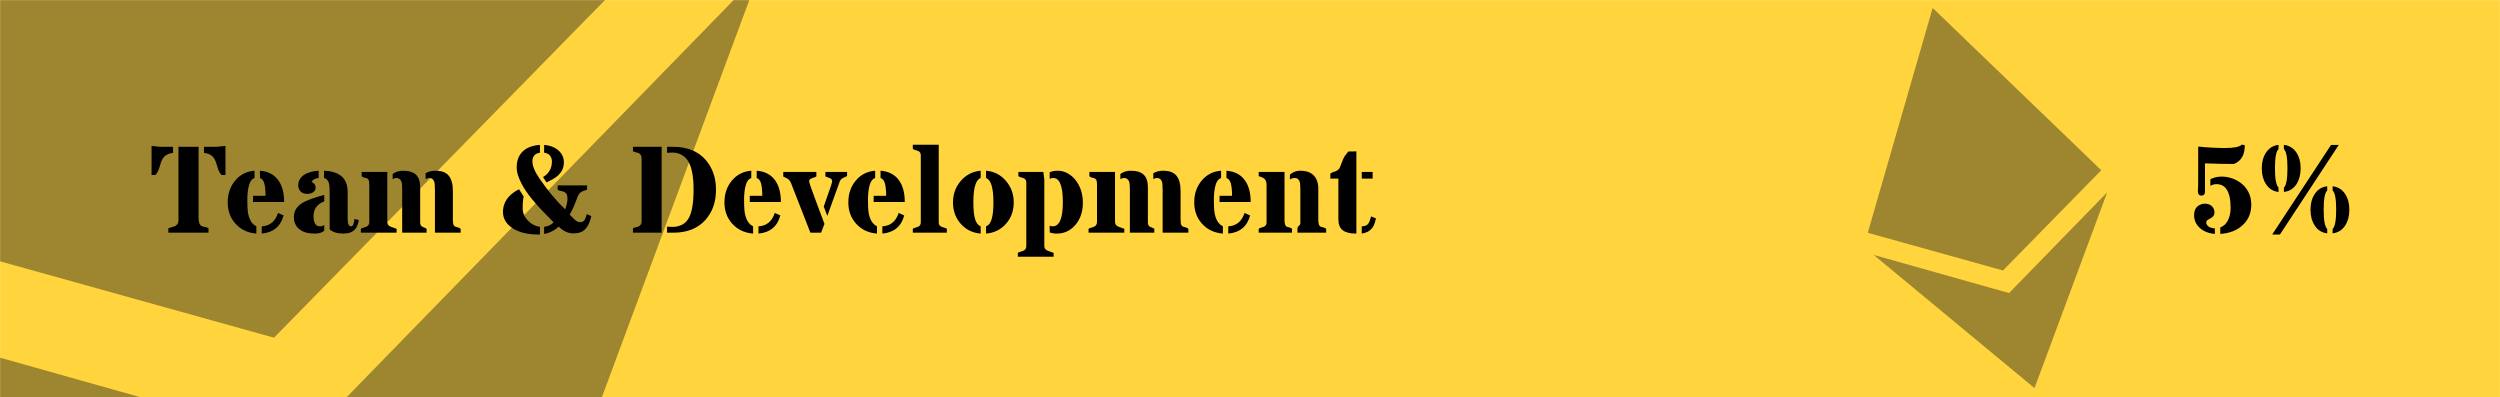 <svg width="2020" height="321" viewBox="0 0 2020 321" fill="none" xmlns="http://www.w3.org/2000/svg">
<g clip-path="url(#clip0_399_2201)">
<mask id="mask0_399_2201" style="mask-type:luminance" maskUnits="userSpaceOnUse" x="0" y="0" width="2020" height="321">
<path d="M2020 0H0V321H2020V0Z" fill="white"/>
</mask>
<g mask="url(#mask0_399_2201)">
<path d="M2020 0H0V321H2020V0Z" fill="#FFD43C"/>
<mask id="mask1_399_2201" style="mask-type:luminance" maskUnits="userSpaceOnUse" x="1408" y="-35" width="390" height="390">
<path d="M1715.16 -34.725L1408 47.578L1490.3 354.738L1797.46 272.435L1715.16 -34.725Z" fill="white"/>
</mask>
<g mask="url(#mask1_399_2201)">
<path d="M1561.58 6.422L1509.16 188.092L1618.42 218.542L1697.81 137.544L1561.58 6.422ZM1643.88 313.582L1513.95 205.971L1623.31 236.792L1702.6 155.423L1643.88 313.582Z" fill="#222222" fill-opacity="0.44"/>
</g>
<mask id="mask2_399_2201" style="mask-type:luminance" maskUnits="userSpaceOnUse" x="-758" y="-907" width="1813" height="1814">
<path d="M671.696 -906.008L-758 -522.922L-374.914 906.774L1054.78 523.688L671.696 -906.008Z" fill="white"/>
</mask>
<g mask="url(#mask2_399_2201)">
<path d="M-43.152 -714.469L-287.133 131.123L221.4 272.854L590.938 -104.156L-43.152 -714.469ZM339.934 715.225L-264.834 214.343L244.162 357.802L613.237 -20.935L339.934 715.225Z" fill="#222222" fill-opacity="0.44"/>
</g>
</g>
<path d="M122.465 117.883C126.664 118.371 128.992 118.615 129.447 118.615H139.848V123.547C134.802 124.035 131.547 126.574 130.082 131.164C129.691 132.466 129.301 133.736 128.91 134.973C127.901 138.228 126.762 140.376 125.492 141.418H122.465V117.883ZM160.453 175.891C160.453 179.536 161.267 181.783 162.895 182.629C163.643 182.987 164.49 183.231 165.434 183.361C166.41 183.492 167.419 183.833 168.461 184.387V188H136.039V184.387C137.081 184.029 138.09 183.736 139.066 183.508C140.043 183.247 140.922 182.922 141.703 182.531C143.363 181.62 144.193 180.139 144.193 178.088V118.615H160.453V175.891ZM175.199 118.615C175.655 118.615 177.982 118.371 182.182 117.883V141.418H179.154C177.885 140.376 176.892 138.732 176.176 136.486C175.492 134.24 174.939 132.482 174.516 131.213C174.092 129.911 173.507 128.723 172.758 127.648C171.098 125.272 168.445 123.905 164.799 123.547V118.615H175.199ZM211.479 182.873C218.021 182.548 222.416 178.934 224.662 172.033L229.154 174.084C226.713 183.036 220.821 187.919 211.479 188.732V182.873ZM210.014 137.951C216.719 138.439 221.749 141.109 225.102 145.959C228.096 150.256 229.594 156.001 229.594 163.195H204.447V158.215H214.555C214.555 154.048 214.229 150.76 213.578 148.352C212.96 145.91 211.771 144.396 210.014 143.811V137.951ZM207.133 188.732C200.069 188.179 194.372 185.428 190.043 180.48C186.007 175.891 183.988 170.243 183.988 163.537C183.988 156.506 186.023 150.598 190.092 145.812C194.128 141.027 199.32 138.407 205.668 137.951V143.811C203.52 144.559 202.006 146.577 201.127 149.865C200.281 153.153 199.857 156.864 199.857 160.998C199.857 165.1 199.955 168.176 200.15 170.227C200.378 172.245 200.769 174.068 201.322 175.695C202.462 179.113 204.398 181.506 207.133 182.873V188.732ZM277.494 188.732C272.579 188.732 268.868 187.609 266.361 185.363V156.359C266.361 152.193 266.182 149.491 265.824 148.254C265.173 145.78 263.839 144.299 261.82 143.811V137.951C274.548 138.407 280.912 144.136 280.912 155.139V177.014C280.912 180.92 281.824 182.873 283.646 182.873C285.144 182.873 286.055 180.887 286.381 176.916L289.896 177.795C289.083 183.296 286.69 186.698 282.719 188C281.286 188.488 279.545 188.732 277.494 188.732ZM262.016 186.389C260.16 187.951 257.719 188.732 254.691 188.732C251.697 188.732 249.206 188.456 247.221 187.902C245.235 187.316 243.526 186.47 242.094 185.363C239.001 182.954 237.455 179.65 237.455 175.451C237.455 170.633 239.701 166.825 244.193 164.025C247.416 162.007 253.357 159.826 262.016 157.482V162.658C256.221 164.937 253.324 168.941 253.324 174.67C253.324 178.413 254.203 180.936 255.961 182.238C256.579 182.661 257.475 182.873 258.646 182.873C259.818 182.873 260.941 182.499 262.016 181.75V186.389ZM251.713 146.936C253.926 147.945 255.033 149.442 255.033 151.428C255.033 153.934 253.585 155.578 250.688 156.359C249.874 156.555 249.06 156.652 248.246 156.652C245.87 156.652 244.063 155.985 242.826 154.65C241.589 153.316 240.971 151.737 240.971 149.914C240.971 148.059 241.329 146.48 242.045 145.178C242.761 143.843 243.819 142.655 245.219 141.613C248.246 139.432 252.331 138.212 257.475 137.951V143.811C254.903 143.973 252.982 145.015 251.713 146.936ZM317.289 140.588C319.568 138.83 322.351 137.951 325.639 137.951C330.456 137.951 333.972 139.042 336.186 141.223C338.399 143.371 339.506 146.757 339.506 151.379V179.797C339.506 181.49 340.092 182.629 341.264 183.215C341.785 183.475 342.338 183.719 342.924 183.947C343.542 184.143 344.128 184.452 344.682 184.875V188H324.955V153.088C324.955 149.865 324.743 147.717 324.32 146.643C323.507 144.755 322.172 143.811 320.316 143.811C319.21 143.811 318.201 144.152 317.289 144.836V140.588ZM343.9 139.953C346.244 138.618 348.767 137.951 351.469 137.951C354.203 137.951 356.433 138.26 358.158 138.879C359.883 139.497 361.316 140.474 362.455 141.809C364.766 144.51 365.922 148.693 365.922 154.357V177.551C365.922 179.895 366.166 181.392 366.654 182.043C367.175 182.661 367.647 183.052 368.07 183.215C368.493 183.345 368.949 183.459 369.438 183.557C370.609 183.817 371.537 184.257 372.221 184.875V188H351.42V153.088C351.42 149.768 351.208 147.603 350.785 146.594C350.069 144.738 348.751 143.811 346.83 143.811C345.788 143.811 344.812 144.12 343.9 144.738V139.953ZM298.393 149.621C298.393 147.18 298.132 145.65 297.611 145.031C297.09 144.413 296.618 144.055 296.195 143.957C295.772 143.827 295.333 143.729 294.877 143.664C293.64 143.436 292.761 142.997 292.24 142.346V138.928H312.943V179.211C312.943 180.969 313.741 182.238 315.336 183.02C316.052 183.345 316.85 183.638 317.729 183.898C318.64 184.159 319.551 184.484 320.463 184.875V188H291.557V184.875C292.273 184.452 293.021 184.143 293.803 183.947C294.617 183.719 295.365 183.459 296.049 183.166C297.611 182.482 298.393 181.164 298.393 179.211V149.621ZM436.283 189.465L435.014 189.514C426.452 189.514 419.551 187.837 414.311 184.484C409.037 181.066 406.4 176.656 406.4 171.252C406.4 165.295 408.956 160.282 414.066 156.213C415.661 154.943 417.436 153.853 419.389 152.941L423.148 158.801C422.595 160.721 422.318 163.911 422.318 168.371C422.318 171.952 423.669 175.174 426.371 178.039C429.138 181.001 432.442 182.743 436.283 183.264V189.465ZM438.773 143.078C443.559 140.181 445.951 135.982 445.951 130.48C445.951 128.69 445.447 127.128 444.438 125.793C443.428 124.458 441.833 123.645 439.652 123.352V117.102C444.275 117.427 448.067 118.859 451.029 121.398C454.089 124.003 455.619 127.274 455.619 131.213C455.619 136.877 452.706 141.353 446.879 144.641C445.186 145.617 443.445 146.545 441.654 147.424L438.773 143.078ZM477.787 174.621C476.745 179.341 475.118 182.857 472.904 185.168C470.723 187.447 467.517 188.586 463.285 188.586C459.086 188.586 455.147 186.779 451.469 183.166C448.083 186.258 444.145 188.228 439.652 189.074V183.264C442.615 182.938 445.17 181.75 447.318 179.699C446.439 178.723 445.333 177.567 443.998 176.232C442.663 174.898 441.215 173.417 439.652 171.789C438.09 170.161 436.446 168.42 434.721 166.564C433.028 164.676 431.352 162.723 429.691 160.705C428.064 158.654 426.501 156.555 425.004 154.406C423.539 152.225 422.253 150.044 421.146 147.863C418.705 143.013 417.484 138.96 417.484 135.705C417.484 132.45 417.924 129.764 418.803 127.648C419.682 125.533 420.935 123.71 422.562 122.18C425.915 119.12 430.489 117.427 436.283 117.102V123.352C434.232 123.677 432.702 124.442 431.693 125.646C430.684 126.851 430.18 128.397 430.18 130.285C430.18 133.996 432.068 138.618 435.844 144.152C442.484 153.918 449.418 162.235 456.645 169.104C457.882 165.816 458.5 163.081 458.5 160.9C458.5 158.687 458.207 157.222 457.621 156.506C457.035 155.757 456.319 155.22 455.473 154.895C454.659 154.569 453.796 154.341 452.885 154.211C451.973 154.048 451.208 153.771 450.59 153.381V149.816H474.369V153.283C473.62 153.609 472.872 153.869 472.123 154.064C471.374 154.26 470.674 154.536 470.023 154.895C468.526 155.676 467.419 157.043 466.703 158.996C464.424 165.311 462.292 170.113 460.307 173.4C463.367 176.688 465.368 178.527 466.312 178.918C467.289 179.309 468.103 179.504 468.754 179.504C469.438 179.504 470.04 179.406 470.561 179.211C471.114 178.983 471.602 178.609 472.025 178.088C472.774 177.176 473.474 175.484 474.125 173.01L477.787 174.621ZM534.623 188H511.43V184.387C512.309 184.029 513.155 183.768 513.969 183.605C514.815 183.41 515.564 183.15 516.215 182.824C517.68 182.108 518.412 180.741 518.412 178.723V127.99C518.412 125.939 517.68 124.556 516.215 123.84C515.564 123.514 514.815 123.27 513.969 123.107C513.155 122.912 512.309 122.635 511.43 122.277V118.615H534.623V188ZM556.205 130.529C554.773 128.088 552.934 126.281 550.688 125.109C548.441 123.905 546.146 123.303 543.803 123.303C541.492 123.303 539.88 123.368 538.969 123.498V118.615H543.754C555.31 118.615 564.164 122.196 570.316 129.357C575.785 135.738 578.52 143.713 578.52 153.283C578.52 163.212 575.688 171.333 570.023 177.648C563.839 184.549 555.261 188 544.291 188H538.969V183.117C540.01 183.247 541.638 183.312 543.852 183.312C546.065 183.312 548.295 182.824 550.541 181.848C552.82 180.839 554.691 179.162 556.156 176.818C558.988 172.294 560.404 164.449 560.404 153.283C560.404 142.899 559.005 135.314 556.205 130.529ZM612.846 182.873C619.389 182.548 623.783 178.934 626.029 172.033L630.521 174.084C628.08 183.036 622.188 187.919 612.846 188.732V182.873ZM611.381 137.951C618.087 138.439 623.116 141.109 626.469 145.959C629.464 150.256 630.961 156.001 630.961 163.195H605.814V158.215H615.922C615.922 154.048 615.596 150.76 614.945 148.352C614.327 145.91 613.139 144.396 611.381 143.811V137.951ZM608.5 188.732C601.436 188.179 595.74 185.428 591.41 180.48C587.374 175.891 585.355 170.243 585.355 163.537C585.355 156.506 587.39 150.598 591.459 145.812C595.495 141.027 600.688 138.407 607.035 137.951V143.811C604.887 144.559 603.373 146.577 602.494 149.865C601.648 153.153 601.225 156.864 601.225 160.998C601.225 165.1 601.322 168.176 601.518 170.227C601.745 172.245 602.136 174.068 602.689 175.695C603.829 179.113 605.766 181.506 608.5 182.873V188.732ZM665.58 166.906L671.342 150.402C672.025 148.417 672.367 147.066 672.367 146.35C672.367 145.633 672.172 145.096 671.781 144.738C671.423 144.38 670.967 144.087 670.414 143.859C669.893 143.632 669.307 143.436 668.656 143.273C668.038 143.078 667.468 142.834 666.947 142.541V138.928H684.428V142.248C683.972 142.541 683.451 142.801 682.865 143.029C682.279 143.257 681.71 143.518 681.156 143.811C679.822 144.527 678.943 145.471 678.52 146.643L668.461 174.475L665.58 166.906ZM663.432 188H654.789L639.164 147.961C638.253 145.65 636.69 144.152 634.477 143.469C633.923 143.273 633.386 142.997 632.865 142.639V138.928H659.623V142.541C659.102 142.899 658.5 143.176 657.816 143.371C657.165 143.566 656.547 143.778 655.961 144.006C654.496 144.559 653.764 145.373 653.764 146.447C653.764 147.359 655.408 152.176 658.695 160.9C661.983 169.624 664.473 176.298 666.166 180.92L663.432 188ZM712.943 182.873C719.486 182.548 723.881 178.934 726.127 172.033L730.619 174.084C728.178 183.036 722.286 187.919 712.943 188.732V182.873ZM711.479 137.951C718.184 138.439 723.214 141.109 726.566 145.959C729.561 150.256 731.059 156.001 731.059 163.195H705.912V158.215H716.02C716.02 154.048 715.694 150.76 715.043 148.352C714.424 145.91 713.236 144.396 711.479 143.811V137.951ZM708.598 188.732C701.534 188.179 695.837 185.428 691.508 180.48C687.471 175.891 685.453 170.243 685.453 163.537C685.453 156.506 687.488 150.598 691.557 145.812C695.593 141.027 700.785 138.407 707.133 137.951V143.811C704.984 144.559 703.471 146.577 702.592 149.865C701.745 153.153 701.322 156.864 701.322 160.998C701.322 165.1 701.42 168.176 701.615 170.227C701.843 172.245 702.234 174.068 702.787 175.695C703.926 179.113 705.863 181.506 708.598 182.873V188.732ZM758.5 179.797C758.5 181.49 759.281 182.645 760.844 183.264C761.495 183.524 762.195 183.752 762.943 183.947C763.692 184.143 764.392 184.452 765.043 184.875V188H737.553V184.875C738.171 184.452 738.855 184.143 739.604 183.947C740.352 183.752 741.052 183.524 741.703 183.264C743.233 182.645 743.998 181.49 743.998 179.797V125.451C743.998 123.726 743.233 122.538 741.703 121.887C741.052 121.626 740.352 121.415 739.604 121.252C738.855 121.057 738.171 120.747 737.553 120.324V116.955H758.5V179.797ZM792.387 143.811C788.448 145.243 786.479 151.77 786.479 163.391C786.479 169.12 786.918 173.596 787.797 176.818C788.708 180.008 790.238 182.027 792.387 182.873V188.732C785.909 188.212 780.57 185.607 776.371 180.92C772.139 176.2 770.023 170.406 770.023 163.537C770.023 156.799 772.139 150.988 776.371 146.105C780.701 141.19 786.039 138.472 792.387 137.951V143.811ZM802.689 163.391C802.689 151.77 800.704 145.243 796.732 143.811V137.951C803.178 138.472 808.516 141.19 812.748 146.105C816.98 150.988 819.096 156.799 819.096 163.537C819.096 170.406 816.98 176.2 812.748 180.92C808.549 185.607 803.21 188.212 796.732 188.732V182.873C798.881 182.059 800.411 180.057 801.322 176.867C802.234 173.645 802.689 169.152 802.689 163.391ZM843.803 198.645C843.803 200.402 844.6 201.672 846.195 202.453C846.911 202.779 847.709 203.072 848.588 203.332C849.499 203.592 850.411 203.918 851.322 204.309V207.434H822.416V204.309C823.132 203.885 823.881 203.56 824.662 203.332C825.476 203.137 826.225 202.893 826.908 202.6C828.471 201.916 829.252 200.598 829.252 198.645V147.424C829.252 145.699 828.487 144.527 826.957 143.908C826.306 143.648 825.606 143.436 824.857 143.273C824.141 143.078 823.474 142.769 822.855 142.346V138.928H843.021L843.803 145.129V198.645ZM851.029 143.811C850.02 143.811 849.06 144.038 848.148 144.494V139.221C849.841 138.374 852.055 137.951 854.789 137.951C857.523 137.951 860.144 138.651 862.65 140.051C865.157 141.418 867.322 143.273 869.145 145.617C873.018 150.663 874.955 156.734 874.955 163.83C874.955 171.057 872.937 177.03 868.9 181.75C864.896 186.405 859.9 188.732 853.91 188.732C851.729 188.732 849.809 188.407 848.148 187.756V182.336C848.865 182.694 849.678 182.873 850.59 182.873C856.059 182.873 858.793 176.363 858.793 163.342C858.793 150.321 856.205 143.811 851.029 143.811ZM905.277 140.588C907.556 138.83 910.339 137.951 913.627 137.951C918.445 137.951 921.96 139.042 924.174 141.223C926.387 143.371 927.494 146.757 927.494 151.379V179.797C927.494 181.49 928.08 182.629 929.252 183.215C929.773 183.475 930.326 183.719 930.912 183.947C931.531 184.143 932.117 184.452 932.67 184.875V188H912.943V153.088C912.943 149.865 912.732 147.717 912.309 146.643C911.495 144.755 910.16 143.811 908.305 143.811C907.198 143.811 906.189 144.152 905.277 144.836V140.588ZM931.889 139.953C934.232 138.618 936.755 137.951 939.457 137.951C942.191 137.951 944.421 138.26 946.146 138.879C947.872 139.497 949.304 140.474 950.443 141.809C952.755 144.51 953.91 148.693 953.91 154.357V177.551C953.91 179.895 954.154 181.392 954.643 182.043C955.163 182.661 955.635 183.052 956.059 183.215C956.482 183.345 956.938 183.459 957.426 183.557C958.598 183.817 959.525 184.257 960.209 184.875V188H939.408V153.088C939.408 149.768 939.197 147.603 938.773 146.594C938.057 144.738 936.739 143.811 934.818 143.811C933.777 143.811 932.8 144.12 931.889 144.738V139.953ZM886.381 149.621C886.381 147.18 886.12 145.65 885.6 145.031C885.079 144.413 884.607 144.055 884.184 143.957C883.76 143.827 883.321 143.729 882.865 143.664C881.628 143.436 880.749 142.997 880.229 142.346V138.928H900.932V179.211C900.932 180.969 901.729 182.238 903.324 183.02C904.04 183.345 904.838 183.638 905.717 183.898C906.628 184.159 907.54 184.484 908.451 184.875V188H879.545V184.875C880.261 184.452 881.01 184.143 881.791 183.947C882.605 183.719 883.354 183.459 884.037 183.166C885.6 182.482 886.381 181.164 886.381 179.211V149.621ZM992.436 182.873C998.979 182.548 1003.37 178.934 1005.62 172.033L1010.11 174.084C1007.67 183.036 1001.78 187.919 992.436 188.732V182.873ZM990.971 137.951C997.676 138.439 1002.71 141.109 1006.06 145.959C1009.05 150.256 1010.55 156.001 1010.55 163.195H985.404V158.215H995.512C995.512 154.048 995.186 150.76 994.535 148.352C993.917 145.91 992.729 144.396 990.971 143.811V137.951ZM988.09 188.732C981.026 188.179 975.329 185.428 971 180.48C966.964 175.891 964.945 170.243 964.945 163.537C964.945 156.506 966.98 150.598 971.049 145.812C975.085 141.027 980.277 138.407 986.625 137.951V143.811C984.477 144.559 982.963 146.577 982.084 149.865C981.238 153.153 980.814 156.864 980.814 160.998C980.814 165.1 980.912 168.176 981.107 170.227C981.335 172.245 981.726 174.068 982.279 175.695C983.419 179.113 985.355 181.506 988.09 182.873V188.732ZM1042.24 141.076C1044.81 138.993 1047.46 137.951 1050.2 137.951C1052.93 137.951 1055.16 138.26 1056.89 138.879C1058.65 139.497 1060.13 140.409 1061.33 141.613C1063.9 144.185 1065.19 147.782 1065.19 152.404V177.746C1065.19 181.001 1065.92 182.84 1067.39 183.264C1067.84 183.394 1068.3 183.508 1068.75 183.605C1070.02 183.866 1070.95 184.289 1071.54 184.875V188H1048.34V184.582C1048.34 183.866 1048.6 183.28 1049.12 182.824C1049.68 182.368 1050.07 181.978 1050.3 181.652C1050.56 181.294 1050.69 180.741 1050.69 179.992V152.893C1050.69 149.54 1050.46 147.391 1050 146.447C1049.22 144.689 1048 143.811 1046.34 143.811C1044.68 143.811 1043.31 144.217 1042.24 145.031V141.076ZM1037.89 177.746C1037.89 180.969 1038.58 182.808 1039.95 183.264C1040.37 183.394 1040.81 183.508 1041.26 183.605C1042.47 183.866 1043.36 184.289 1043.95 184.875V188H1017.04V184.875C1017.6 184.452 1018.23 184.143 1018.95 183.947C1019.7 183.752 1020.4 183.524 1021.05 183.264C1022.61 182.645 1023.39 181.49 1023.39 179.797V149.621C1023.39 147.31 1022.86 145.633 1021.78 144.592C1020.93 143.745 1019.36 142.997 1017.04 142.346V138.928H1037.89V177.746ZM1095.95 122.326V188.732H1095.56C1090.78 188.732 1087.21 187.821 1084.87 185.998C1082.56 184.175 1081.4 181.213 1081.4 177.111V144.299H1074.91V140.393C1075.39 139.872 1076.01 139.481 1076.76 139.221C1077.54 138.96 1078.32 138.684 1079.11 138.391C1081.03 137.674 1082.25 136.503 1082.77 134.875C1084.49 130.122 1085.84 127.079 1086.82 125.744C1087.8 124.377 1088.66 123.27 1089.41 122.424L1095.95 122.326ZM1100.3 182.873C1102.93 182.873 1104.79 182.027 1105.86 180.334C1106.32 179.585 1106.68 178.739 1106.94 177.795C1107.2 176.818 1107.49 175.842 1107.82 174.865L1111.77 176.428C1110.96 180.204 1109.95 182.808 1108.74 184.24C1107.54 185.64 1106.29 186.665 1104.98 187.316C1103.71 187.967 1102.15 188.439 1100.3 188.732V182.873ZM1100.3 138.928H1109.09V144.299H1100.3V138.928Z" fill="black"/>
<path d="M1789.63 188.977C1784.55 188.586 1780.47 186.958 1777.38 184.094C1774.35 181.327 1772.83 177.909 1772.83 173.84C1772.83 169.543 1774.58 166.678 1778.06 165.246C1779.13 164.79 1780.3 164.562 1781.57 164.562C1782.84 164.562 1783.95 164.758 1784.89 165.148C1785.87 165.539 1786.68 166.06 1787.34 166.711C1788.64 168.013 1789.29 169.722 1789.29 171.838C1789.29 173.824 1788.18 175.37 1785.97 176.477C1784.57 177.16 1783.66 177.73 1783.23 178.186C1782.84 178.609 1782.65 179.13 1782.65 179.748C1782.65 180.367 1782.83 180.985 1783.19 181.604C1783.54 182.189 1784.03 182.694 1784.65 183.117C1785.95 183.964 1787.61 184.419 1789.63 184.484V188.977ZM1805.01 132.482C1797.56 132.482 1789.76 132.32 1781.62 131.994V154.699C1781.62 156.945 1780.66 158.068 1778.74 158.068C1776.82 158.068 1775.86 156.783 1775.86 154.211L1776.11 150.402L1776.15 118.42C1783.51 119.201 1790.75 119.592 1797.88 119.592C1805.04 119.592 1809.52 118.697 1811.31 116.906C1812.29 116.906 1813.12 117.069 1813.8 117.395C1813.8 125.142 1810.87 130.171 1805.01 132.482ZM1799.25 153.234C1798.27 151.704 1797.09 150.581 1795.69 149.865C1794.32 149.149 1792.74 148.791 1790.95 148.791C1789.16 148.791 1787.5 149.247 1785.97 150.158V144.836C1788.7 143.404 1791.68 142.688 1794.9 142.688C1798.13 142.688 1801.22 143.241 1804.18 144.348C1807.14 145.454 1809.73 147.001 1811.95 148.986C1816.67 153.251 1819.03 158.719 1819.03 165.393C1819.03 172.163 1816.7 177.681 1812.04 181.945C1807.52 186.177 1801.5 188.521 1793.98 188.977V183.752C1796.71 182.775 1798.78 180.855 1800.18 177.99C1801.61 175.093 1802.33 171.789 1802.33 168.078C1802.33 164.367 1802.05 161.34 1801.5 158.996C1800.98 156.652 1800.23 154.732 1799.25 153.234ZM1842.17 189.514H1835.92L1883.48 117.102H1889.73L1842.17 189.514ZM1880.4 153.918C1878.48 155.611 1877.52 160.77 1877.52 169.396C1877.52 178.023 1878.48 183.231 1880.4 185.021V188.537C1876.04 188.049 1872.65 185.917 1870.25 182.141C1868 178.69 1866.88 174.475 1866.88 169.494C1866.88 164.481 1868 160.266 1870.25 156.848C1872.65 153.104 1876.04 150.988 1880.4 150.5V153.918ZM1884.75 185.021C1886.67 183.231 1887.63 178.023 1887.63 169.396C1887.63 160.77 1886.67 155.611 1884.75 153.918V150.5C1889.11 150.988 1892.51 153.104 1894.95 156.848C1897.17 160.266 1898.27 164.481 1898.27 169.494C1898.27 174.475 1897.17 178.69 1894.95 182.141C1892.51 185.917 1889.11 188.049 1884.75 188.537V185.021ZM1841.05 120.471C1839.13 122.163 1838.17 127.323 1838.17 135.949C1838.17 144.576 1839.13 149.784 1841.05 151.574V155.09C1836.68 154.602 1833.3 152.486 1830.89 148.742C1828.64 145.259 1827.52 141.027 1827.52 136.047C1827.52 131.034 1828.64 126.818 1830.89 123.4C1833.3 119.657 1836.68 117.541 1841.05 117.053V120.471ZM1845.39 151.574C1847.31 149.784 1848.27 144.576 1848.27 135.949C1848.27 127.323 1847.31 122.163 1845.39 120.471V117.053C1849.75 117.541 1853.16 119.657 1855.6 123.4C1857.81 126.818 1858.92 131.034 1858.92 136.047C1858.92 141.027 1857.81 145.259 1855.6 148.742C1853.16 152.486 1849.75 154.602 1845.39 155.09V151.574Z" fill="black"/>
</g>
<defs>
<clipPath id="clip0_399_2201">
<rect width="2020" height="321" fill="white"/>
</clipPath>
</defs>
</svg>
